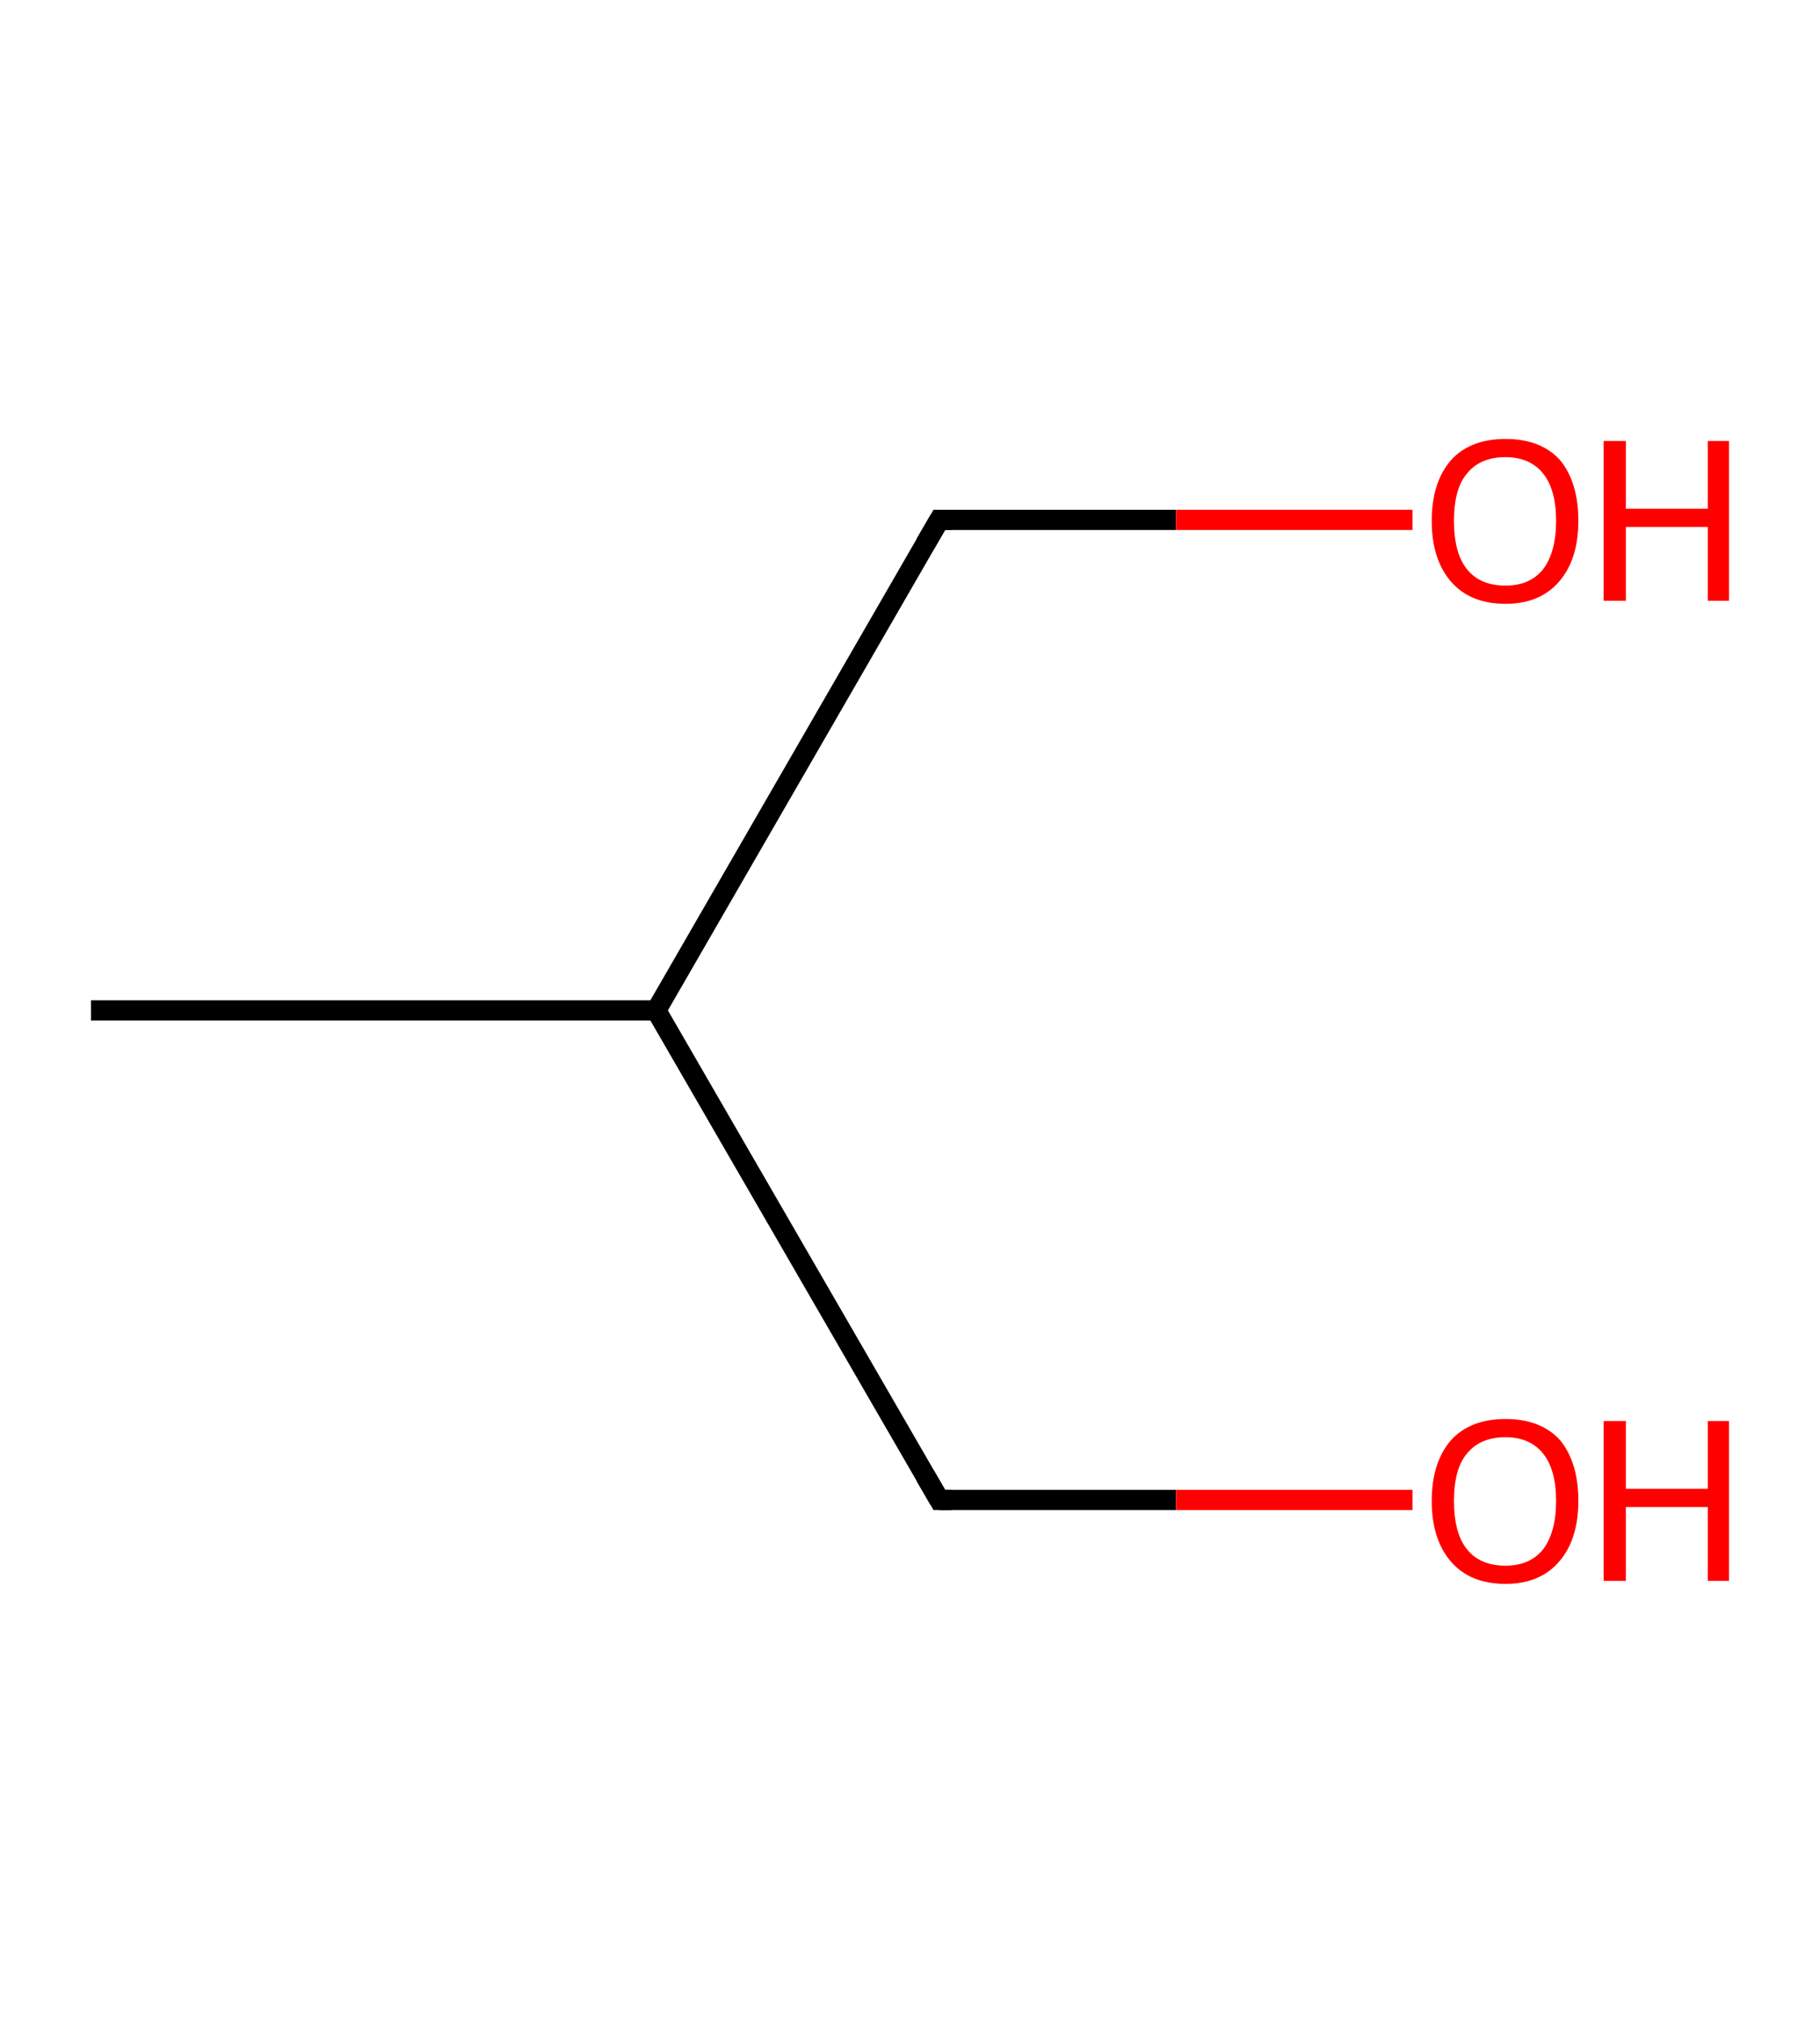 <?xml version='1.0' encoding='ASCII' standalone='yes'?>
<svg xmlns="http://www.w3.org/2000/svg" xmlns:rdkit="http://www.rdkit.org/xml" xmlns:xlink="http://www.w3.org/1999/xlink" version="1.1" baseProfile="full" xml:space="preserve" width="180px" height="200px" viewBox="0 0 180 200">
<!-- END OF HEADER -->
<rect style="opacity:1.0;fill:#FFFFFF;stroke:none" width="180.0" height="200.0" x="0.0" y="0.0"> </rect>
<path class="bond-0 atom-0 atom-1" d="M 9.0,99.9 L 64.9,99.9" style="fill:none;fill-rule:evenodd;stroke:#000000;stroke-width:2.0px;stroke-linecap:butt;stroke-linejoin:miter;stroke-opacity:1"/>
<path class="bond-1 atom-1 atom-2" d="M 64.9,99.9 L 92.9,148.3" style="fill:none;fill-rule:evenodd;stroke:#000000;stroke-width:2.0px;stroke-linecap:butt;stroke-linejoin:miter;stroke-opacity:1"/>
<path class="bond-2 atom-2 atom-3" d="M 92.9,148.3 L 116.3,148.3" style="fill:none;fill-rule:evenodd;stroke:#000000;stroke-width:2.0px;stroke-linecap:butt;stroke-linejoin:miter;stroke-opacity:1"/>
<path class="bond-2 atom-2 atom-3" d="M 116.3,148.3 L 139.7,148.3" style="fill:none;fill-rule:evenodd;stroke:#FF0000;stroke-width:2.0px;stroke-linecap:butt;stroke-linejoin:miter;stroke-opacity:1"/>
<path class="bond-3 atom-1 atom-4" d="M 64.9,99.9 L 92.9,51.4" style="fill:none;fill-rule:evenodd;stroke:#000000;stroke-width:2.0px;stroke-linecap:butt;stroke-linejoin:miter;stroke-opacity:1"/>
<path class="bond-4 atom-4 atom-5" d="M 92.9,51.4 L 116.3,51.4" style="fill:none;fill-rule:evenodd;stroke:#000000;stroke-width:2.0px;stroke-linecap:butt;stroke-linejoin:miter;stroke-opacity:1"/>
<path class="bond-4 atom-4 atom-5" d="M 116.3,51.4 L 139.7,51.4" style="fill:none;fill-rule:evenodd;stroke:#FF0000;stroke-width:2.0px;stroke-linecap:butt;stroke-linejoin:miter;stroke-opacity:1"/>
<path d="M 91.5,145.9 L 92.9,148.3 L 94.1,148.3" style="fill:none;stroke:#000000;stroke-width:2.0px;stroke-linecap:butt;stroke-linejoin:miter;stroke-opacity:1;"/>
<path d="M 91.5,53.8 L 92.9,51.4 L 94.1,51.4" style="fill:none;stroke:#000000;stroke-width:2.0px;stroke-linecap:butt;stroke-linejoin:miter;stroke-opacity:1;"/>
<path class="atom-3" d="M 141.6 148.4 Q 141.6 144.6, 143.5 142.4 Q 145.4 140.3, 148.9 140.3 Q 152.4 140.3, 154.3 142.4 Q 156.1 144.6, 156.1 148.4 Q 156.1 152.2, 154.2 154.4 Q 152.3 156.6, 148.9 156.6 Q 145.4 156.6, 143.5 154.4 Q 141.6 152.2, 141.6 148.4 M 148.9 154.8 Q 151.3 154.8, 152.6 153.2 Q 153.9 151.5, 153.9 148.4 Q 153.9 145.3, 152.6 143.7 Q 151.3 142.1, 148.9 142.1 Q 146.4 142.1, 145.1 143.7 Q 143.8 145.2, 143.8 148.4 Q 143.8 151.6, 145.1 153.2 Q 146.4 154.8, 148.9 154.8 " fill="#FF0000"/>
<path class="atom-3" d="M 158.6 140.5 L 160.8 140.5 L 160.8 147.2 L 168.9 147.2 L 168.9 140.5 L 171.0 140.5 L 171.0 156.3 L 168.9 156.3 L 168.9 149.0 L 160.8 149.0 L 160.8 156.3 L 158.6 156.3 L 158.6 140.5 " fill="#FF0000"/>
<path class="atom-5" d="M 141.6 51.5 Q 141.6 47.7, 143.5 45.5 Q 145.4 43.4, 148.9 43.4 Q 152.4 43.4, 154.3 45.5 Q 156.1 47.7, 156.1 51.5 Q 156.1 55.3, 154.2 57.5 Q 152.3 59.7, 148.9 59.7 Q 145.4 59.7, 143.5 57.5 Q 141.6 55.3, 141.6 51.5 M 148.9 57.9 Q 151.3 57.9, 152.6 56.3 Q 153.9 54.6, 153.9 51.5 Q 153.9 48.4, 152.6 46.8 Q 151.3 45.2, 148.9 45.2 Q 146.4 45.2, 145.1 46.8 Q 143.8 48.3, 143.8 51.5 Q 143.8 54.7, 145.1 56.3 Q 146.4 57.9, 148.9 57.9 " fill="#FF0000"/>
<path class="atom-5" d="M 158.6 43.6 L 160.8 43.6 L 160.8 50.3 L 168.9 50.3 L 168.9 43.6 L 171.0 43.6 L 171.0 59.4 L 168.9 59.4 L 168.9 52.1 L 160.8 52.1 L 160.8 59.4 L 158.6 59.4 L 158.6 43.6 " fill="#FF0000"/>
</svg>
